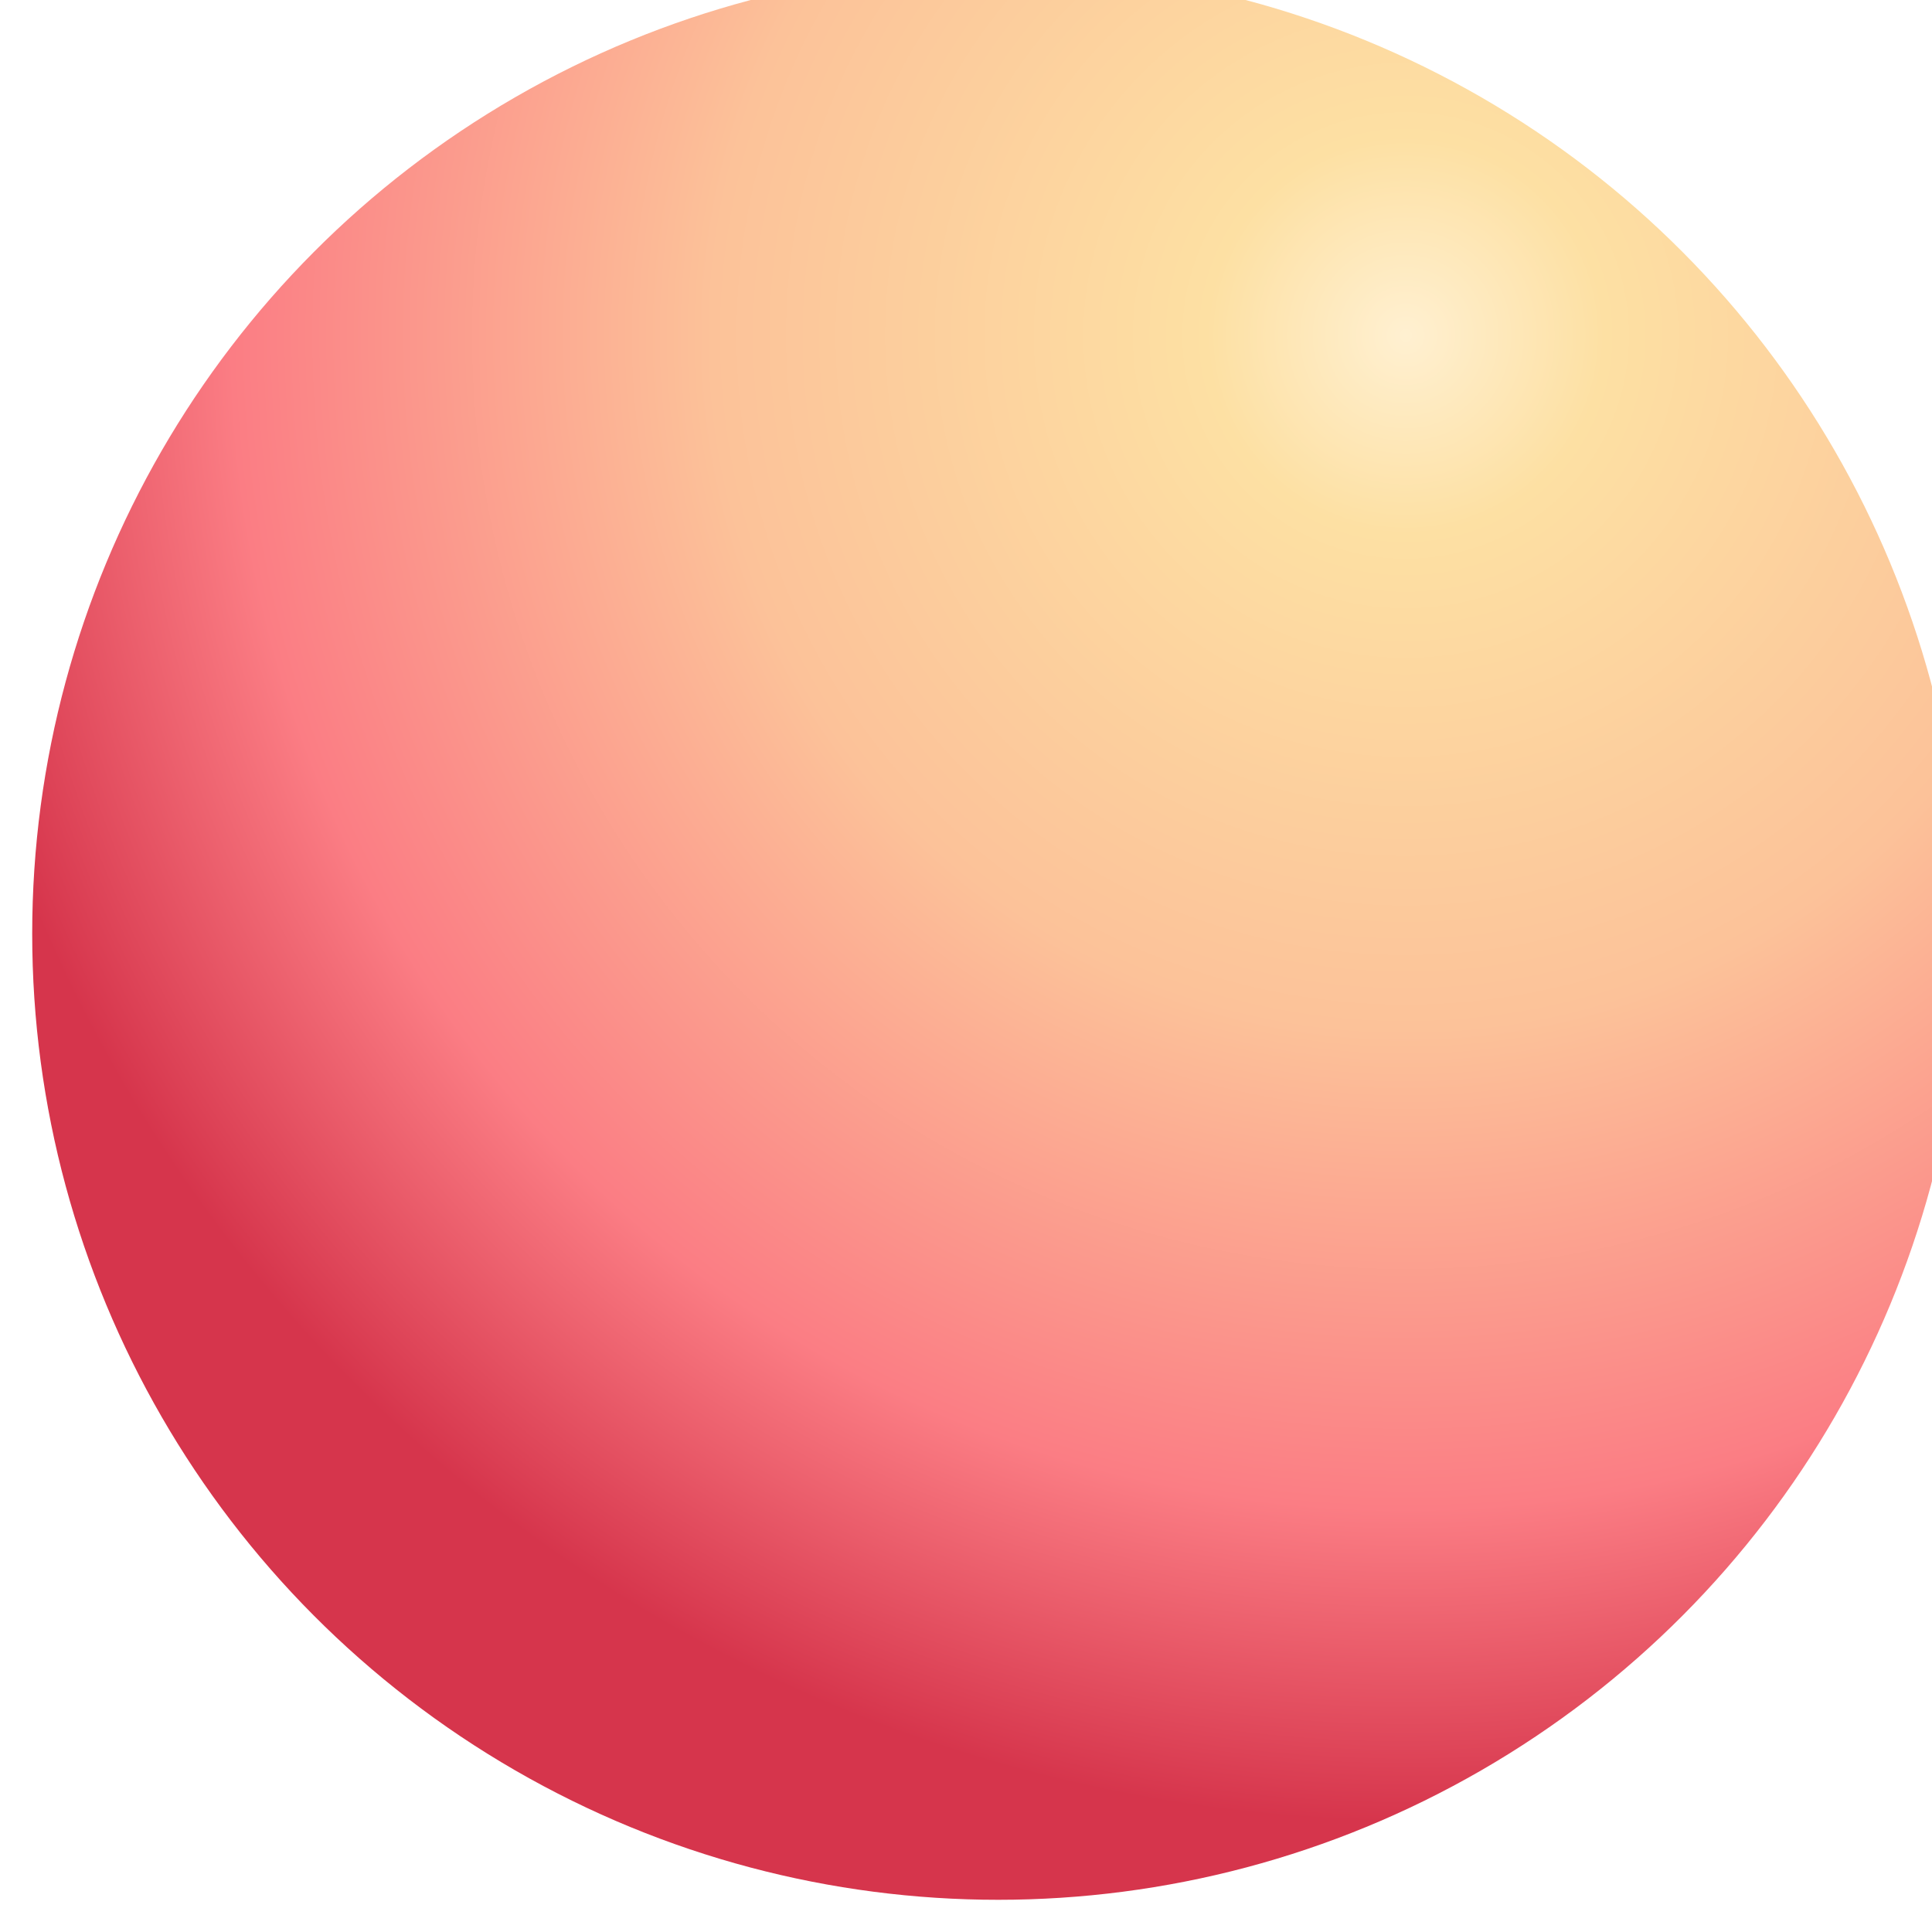 <svg width="240" height="240" viewBox="0 0 240 240" fill="none" xmlns="http://www.w3.org/2000/svg">
<g filter="url(#filter0_i_61:371)">
<circle cx="120" cy="120" r="120" fill="url(#paint0_radial_61:371)"/>
</g>
<defs>
<filter id="filter0_i_61:371" x="0" y="-4" width="244" height="244" filterUnits="userSpaceOnUse" color-interpolation-filters="sRGB">
<feFlood flood-opacity="0" result="BackgroundImageFix"/>
<feBlend mode="normal" in="SourceGraphic" in2="BackgroundImageFix" result="shape"/>
<feColorMatrix in="SourceAlpha" type="matrix" values="0 0 0 0 0 0 0 0 0 0 0 0 0 0 0 0 0 0 127 0" result="hardAlpha"/>
<feOffset dx="4" dy="-4"/>
<feGaussianBlur stdDeviation="5"/>
<feComposite in2="hardAlpha" operator="arithmetic" k2="-1" k3="1"/>
<feColorMatrix type="matrix" values="0 0 0 0 0.992 0 0 0 0 0.878 0 0 0 0 0.639 0 0 0 1 0"/>
<feBlend mode="normal" in2="shape" result="effect1_innerShadow_61:371"/>
</filter>
<radialGradient id="paint0_radial_61:371" cx="0" cy="0" r="1" gradientUnits="userSpaceOnUse" gradientTransform="translate(172.048 45.542) rotate(121.325) scale(202.46)">
<stop offset="0" stop-color="#FFF0D1"/>
<stop offset="0.123" stop-color="#FDE0A3"/>
<stop offset="0.43" stop-color="#FCC299"/>
<stop offset="0.727" stop-color="#FB7D84"/>
<stop offset="0.921" stop-color="#D6354C"/>
</radialGradient>
</defs>
</svg>
